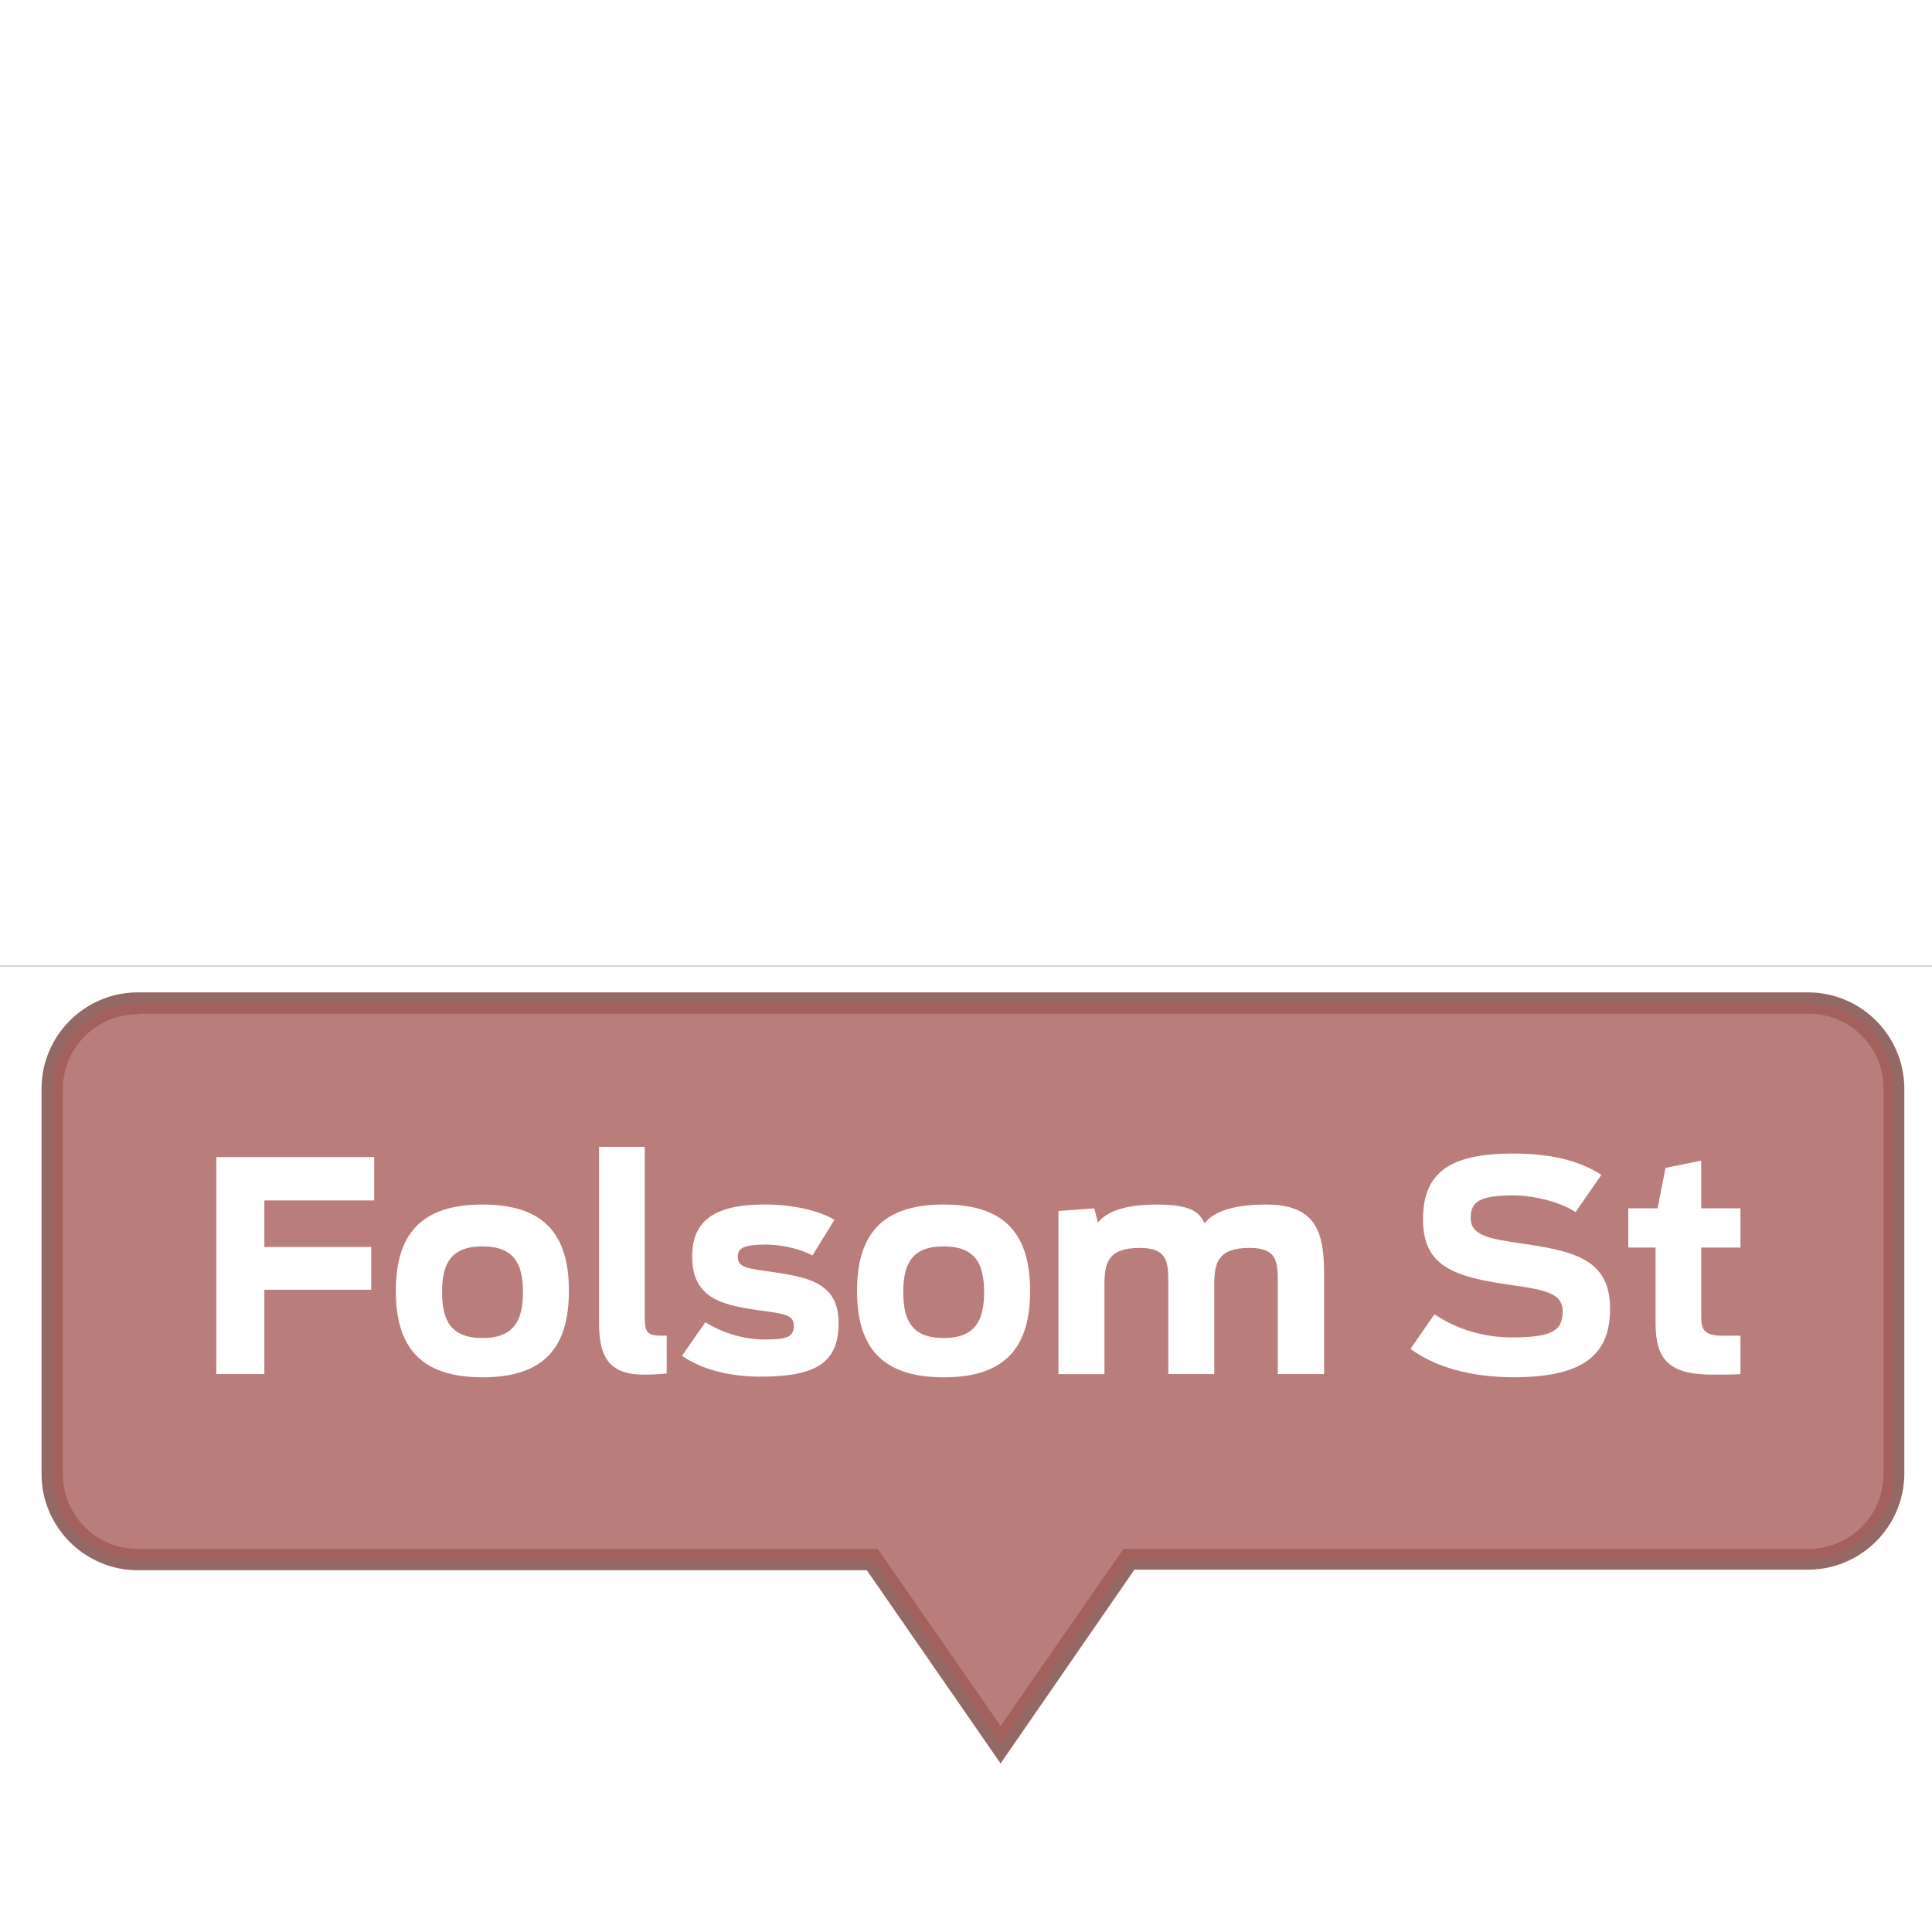 <?xml version="1.0" encoding="utf-8"?>
<!-- Generator: Adobe Illustrator 18.1.0, SVG Export Plug-In . SVG Version: 6.00 Build 0)  -->
<svg version="1.1" id="Layer_1" xmlns="http://www.w3.org/2000/svg" xmlns:xlink="http://www.w3.org/1999/xlink" x="0px" y="0px"
	 width="6400px" height="6400px" viewBox="2688 -2810 6400 1" enable-background="new 2688 -2810 6400 6400"
	 xml:space="preserve">
<rect x="2688" y="-2810" width="6400" height="1" fill="#333333" stroke="none"/>
<path opacity="0.8" fill="#78423F" enable-background="new    " d="M6002.6-167.9l-443.2-640H3144.6c-175.8,0-319-143.3-319-319
	v-1276.2c0-175.8,143.3-319,319-319h5532.7c175.8,0,319,143.3,319,319v1274.3c0,175.8-143.3,319-319,319H6445.9L6002.6-167.9z
	 M3144.6-2649.5c-137.6,0-248.4,110.8-248.4,248.4v1274.3c0,137.6,110.8,248.4,248.4,248.4h2451.1L6002.6-292l406.9-586.5h2269.6
	c137.6,0,248.4-110.8,248.4-248.4v-1276.2c0-137.6-110.8-248.4-248.4-248.4H3144.6V-2649.5z"/>
<path opacity="0.8" fill="#A75E5A" enable-background="new    " d="M8677.3-2685.8H3144.6c-156.7,0-282.7,128-282.7,282.7v1274.3
	c0,156.7,128,282.7,282.7,282.7h2432l426,613.3l426-613.3h2250.5c156.7,0,282.7-128,282.7-282.7v-1274.3
	C8961.9-2557.8,8833.9-2685.8,8677.3-2685.8z"/>
<g>
	<path fill="#FFFFFF" d="M3404.7-2176.5h522.8v143.6h-363.8v154.2h354.1v141.6h-354.1v279.4h-159.1V-2176.5z"/>
	<path fill="#FFFFFF" d="M3999.3-1733.2c0-184.3,80.5-286.2,287.1-286.2s286.2,101.9,286.2,286.2s-79.5,286.2-286.2,286.2
		S3999.3-1548.9,3999.3-1733.2z M4420.3-1729.4c0-93.1-29.1-151.3-133.9-151.3c-105.7,0-133.9,58.2-133.9,151.3
		s28.1,152.3,133.9,152.3C4391.2-1577.1,4420.3-1636.2,4420.3-1729.4z"/>
	<path fill="#FFFFFF" d="M4672.5-1623.6v-586.9h151.3v568.4c0,44.6,8.7,57.2,54.3,57.2c2.9,0,13.6,0,18.4,0v125.1
		c-12.6,1.9-42.7,3.9-73.7,3.9C4723.9-1455.8,4672.5-1493.6,4672.5-1623.6z"/>
	<path fill="#FFFFFF" d="M4947-1517.9l77.6-111.6c57.2,36.9,131.9,57.2,194,57.2c76.6,0,98.9-7.8,98.9-45.6c0-32-22.3-38.8-97-48.5
		c-135.8-18.4-239.6-37.8-239.6-181.4c0-111.6,66-171.7,239.6-171.7c88.3,0,173.6,17.5,231.8,50.4l-72.8,118.3
		c-38.8-20.4-98.9-35.9-154.2-35.9c-77.6,0-93.1,13.6-93.1,39.8c0,31,19.4,37.8,90.2,47.5c139.7,19.4,243.5,35.9,243.5,172.7
		c0,126.1-67.9,177.5-257.1,177.5C5114.8-1449,5020.7-1468.4,4947-1517.9z"/>
	<path fill="#FFFFFF" d="M5527-1733.2c0-184.3,80.5-286.2,287.1-286.2s286.2,101.9,286.2,286.2s-79.5,286.2-286.2,286.2
		S5527-1548.9,5527-1733.2z M5948-1729.4c0-93.1-29.1-151.3-133.9-151.3c-105.7,0-133.9,58.2-133.9,151.3s28.1,152.3,133.9,152.3
		C5918.9-1577.1,5948-1636.2,5948-1729.4z"/>
	<path fill="#FFFFFF" d="M6194.4-1998l118.3-8.7l12.6,47.5c24.2-33,82.5-60.1,193-60.1c120.3,0,142.6,27.2,160.1,62.1
		c28.1-35.9,88.3-62.1,203.7-62.1c165.9,0,192.1,92.2,192.1,228.9v332.7h-153.3v-302.6c0-66.9-1-115.4-93.1-115.4
		c-105.7,0-117.4,49.5-117.4,122.2v295.9h-152.3v-302.6c0-66.9-1.9-115.4-94.1-115.4c-105.7,0-117.4,49.5-117.4,122.2v295.9h-152.3
		V-1998z"/>
	<path fill="#FFFFFF" d="M7360.3-1541.2l79.5-114.5c76.6,51.4,165.9,76.6,258,76.6c140.7,0,166.8-27.2,166.8-87.3
		c0-59.2-60.1-70.8-170.7-86.3c-192.1-27.2-292-62.1-292-218.3c0-160,97-217.3,299.7-217.3c146.5,0,235.7,34,291,70.8l-85.4,123.2
		c-45.6-30.1-130-55.3-207.6-55.3c-112.5,0-139.7,22.3-139.7,74.7c0,58.2,59.2,68.9,173.6,85.4c172.7,25.2,288.1,53.4,288.1,215.3
		c0,145.5-79.5,227-319.1,227C7560.1-1447.1,7441.8-1481,7360.3-1541.2z"/>
	<path fill="#FFFFFF" d="M8082-2006.8h97l26.2-133.9l118.3-24.2v158.1h130v130h-130v226c0,42.7,5.8,66,70.8,66h59.2v127.1
		c-22.3,1.9-63.1,1.9-90.2,1.9c-148.4,0-191.1-50.4-191.1-172.7v-248.3H8082V-2006.8z"/>
</g>
</svg>
